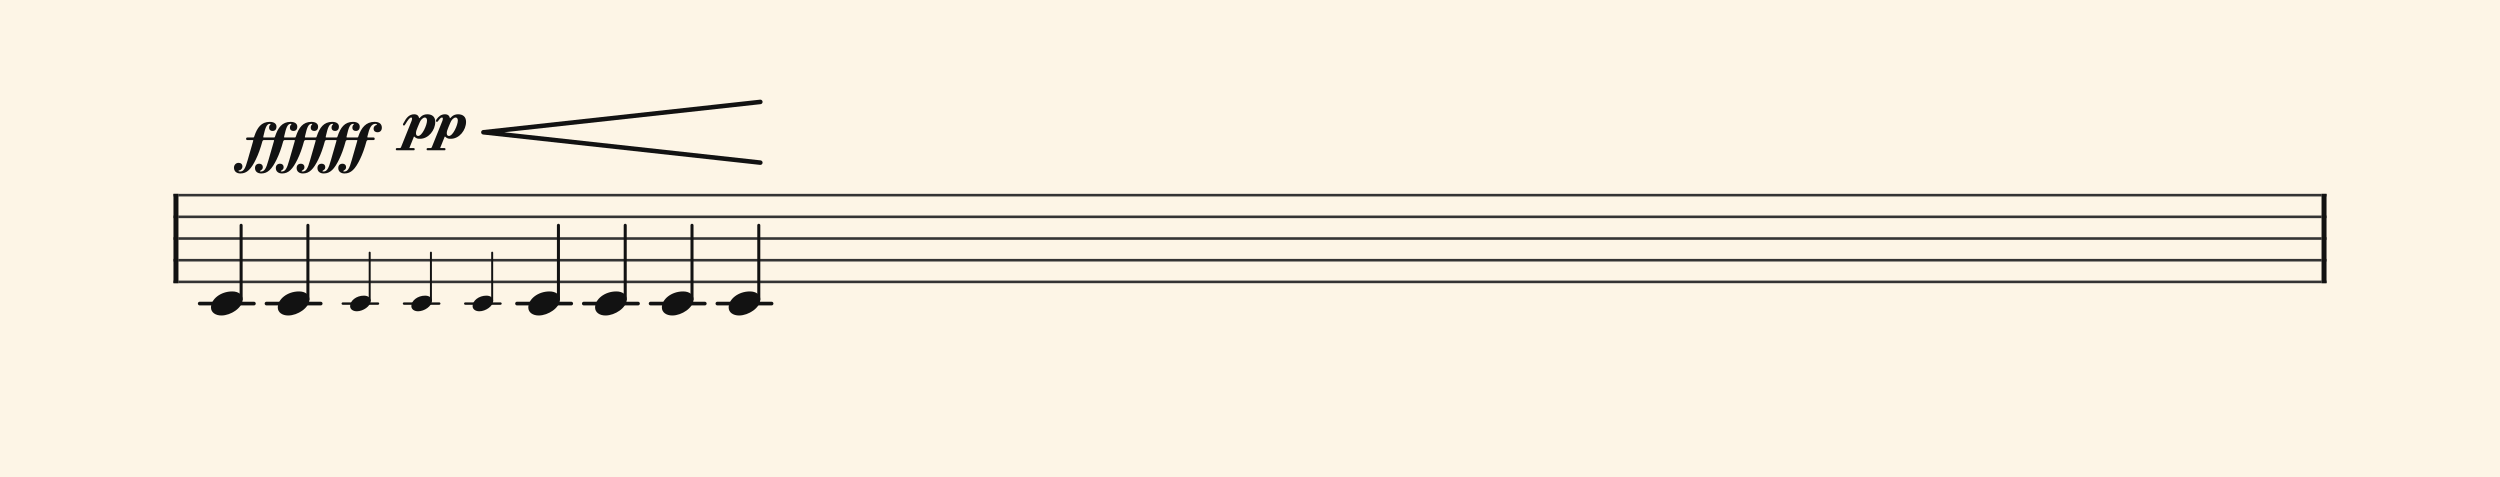 <svg xmlns="http://www.w3.org/2000/svg" version="1.1" xmlns:xlink="http://www.w3.org/1999/xlink" width="980" height="187" viewBox="0 0 980 187" shape-rendering="geometricPrecision" data-left="0" data-right="980" data-top="0" data-bottom="187"><g data-name="page" data-interval-between-stave-lines="8.5" data-font-color="#121212" data-left="0" data-right="980" data-top="0" data-bottom="187"><rect width="980" height="187" stroke="transparent" stroke-width="0.425" stroke-linejoin="" stroke-linecap="" fill="#FDF5E6" vector-effect="none" data-name="page-background" data-left="0" data-right="980" data-top="0" data-bottom="187"></rect><g data-name="pageWithoutBorder" data-left="0" data-right="980" data-top="39.94999999999999" data-bottom="123.675"><g data-name="measures" data-left="68" data-right="912" data-top="39.94999999999999" data-bottom="123.675" transform="translate(68, 0)"><g data-name="additionalStaveLinesOnPageLine" data-left="78.285" data-right="302.45975" data-top="119" data-bottom="119"><line data-name="additionalStaveLine" x1="10.285" y1="119" x2="31.535" y2="119" stroke="#121212" stroke-width="1.445" stroke-linejoin="round" stroke-linecap="round" stroke-dasharray="" vector-effect="none" data-left="78.285" data-right="99.535" data-top="119" data-bottom="119"></line><line data-name="additionalStaveLine" x1="36.465" y1="119" x2="57.715" y2="119" stroke="#121212" stroke-width="1.445" stroke-linejoin="round" stroke-linecap="round" stroke-dasharray="" vector-effect="none" data-left="104.465" data-right="125.715" data-top="119" data-bottom="119"></line><line data-name="additionalStaveLine" x1="66.364" y1="119" x2="80.176" y2="119" stroke="#121212" stroke-width="0.939" stroke-linejoin="round" stroke-linecap="round" stroke-dasharray="" vector-effect="none" data-left="134.36374999999998" data-right="148.17624999999998" data-top="119" data-bottom="119"></line><line data-name="additionalStaveLine" x1="90.372" y1="119" x2="104.184" y2="119" stroke="#121212" stroke-width="0.939" stroke-linejoin="round" stroke-linecap="round" stroke-dasharray="" vector-effect="none" data-left="158.37199999999999" data-right="172.18449999999999" data-top="119" data-bottom="119"></line><line data-name="additionalStaveLine" x1="114.38" y1="119" x2="128.193" y2="119" stroke="#121212" stroke-width="0.939" stroke-linejoin="round" stroke-linecap="round" stroke-dasharray="" vector-effect="none" data-left="182.38025" data-right="196.19274999999996" data-top="119" data-bottom="119"></line><line data-name="additionalStaveLine" x1="134.67" y1="119" x2="155.92" y2="119" stroke="#121212" stroke-width="1.445" stroke-linejoin="round" stroke-linecap="round" stroke-dasharray="" vector-effect="none" data-left="202.66975" data-right="223.91974999999996" data-top="119" data-bottom="119"></line><line data-name="additionalStaveLine" x1="160.85" y1="119" x2="182.1" y2="119" stroke="#121212" stroke-width="1.445" stroke-linejoin="round" stroke-linecap="round" stroke-dasharray="" vector-effect="none" data-left="228.84975" data-right="250.09974999999997" data-top="119" data-bottom="119"></line><line data-name="additionalStaveLine" x1="187.03" y1="119" x2="208.28" y2="119" stroke="#121212" stroke-width="1.445" stroke-linejoin="round" stroke-linecap="round" stroke-dasharray="" vector-effect="none" data-left="255.02975" data-right="276.27975" data-top="119" data-bottom="119"></line><line data-name="additionalStaveLine" x1="213.21" y1="119" x2="234.46" y2="119" stroke="#121212" stroke-width="1.445" stroke-linejoin="round" stroke-linecap="round" stroke-dasharray="" vector-effect="none" data-left="281.20975" data-right="302.45975" data-top="119" data-bottom="119"></line></g><g data-name="measure" ref-ids="measure-1,measure-1-1,line-1,every-measure-including-index-0,first-measure-including-index-0,last-measure,first-or-last-measure,last-measure-on-page" pointer-events="painted" data-left="68" data-right="912" data-top="39.94999999999999" data-bottom="123.675"><g data-name="startBarLine" ref-ids="opening-barline-1" pointer-events="painted" data-left="68" data-right="69.955" data-top="75.99" data-bottom="111.00999999999999"><g data-name="stavesPiece" data-left="68" data-right="69.955" data-top="75.99" data-bottom="111.00999999999999"><g data-name="stavePiece" data-left="68" data-right="69.955" data-top="75.99" data-bottom="111.00999999999999"><path d="M 0 -0.51 L 1.955 -0.51 L 1.955 0.51 L 0 0.51 L 0 -0.51 M 0 7.99 L 1.955 7.99 L 1.955 9.01 L 0 9.01 L 0 7.99 M 0 16.49 L 1.955 16.49 L 1.955 17.51 L 0 17.51 L 0 16.49 M 0 24.99 L 1.955 24.99 L 1.955 26.01 L 0 26.01 L 0 24.99 M 0 33.49 L 1.955 33.49 L 1.955 34.51 L 0 34.51 L 0 33.49" fill="#343434" fill-rule="evenodd" vector-effect="none" data-left="68" data-right="69.955" data-top="75.99" data-bottom="111.00999999999999" transform="translate(0, 76.5)"></path></g></g><polyline points="0 75.99 1.955 75.99 1.955 111.01 0 111.01" fill="#121212" fill-rule="evenodd" vector-effect="none" data-left="68" data-right="69.955" data-top="75.99" data-bottom="111.00999999999999"></polyline></g><g data-name="barLine" ref-ids="closing-barline-1" pointer-events="painted" data-left="910.0450000000001" data-right="912" data-top="75.99" data-bottom="111.00999999999999" transform="translate(840.09, 0)"><g data-name="stavesPiece" data-left="910.0450000000001" data-right="912" data-top="75.99" data-bottom="111.00999999999999"><g data-name="stavePiece" data-left="910.0450000000001" data-right="912" data-top="75.99" data-bottom="111.00999999999999"><path d="M 0 -0.51 L 1.955 -0.51 L 1.955 0.51 L 0 0.51 L 0 -0.51 M 0 7.99 L 1.955 7.99 L 1.955 9.01 L 0 9.01 L 0 7.99 M 0 16.49 L 1.955 16.49 L 1.955 17.51 L 0 17.51 L 0 16.49 M 0 24.99 L 1.955 24.99 L 1.955 26.01 L 0 26.01 L 0 24.99 M 0 33.49 L 1.955 33.49 L 1.955 34.51 L 0 34.51 L 0 33.49" fill="#343434" fill-rule="evenodd" vector-effect="none" data-left="910.0450000000001" data-right="912" data-top="75.99" data-bottom="111.00999999999999" transform="translate(1.955, 76.5)"></path></g></g><polyline points="3.91 75.99 1.955 75.99 1.955 111.01 3.91 111.01" fill="#121212" fill-rule="evenodd" vector-effect="none" data-left="910.0450000000001" data-right="912" data-top="75.99" data-bottom="111.00999999999999"></polyline></g><g data-name="voicesWithStaveLines" data-left="69.955" data-right="910.0450000000001" data-top="75.99" data-bottom="123.675"><g data-name="stavesPiece" data-left="69.955" data-right="910.0450000000001" data-top="75.99" data-bottom="111.00999999999999"><g data-name="stavePiece" ref-ids="stave-lines-1-1,stave-1,stave-1-1,stave-1-1-1,stave-in-all-measures-on-line-1-1,all-staves-in-measure-1" pointer-events="painted" data-left="68" data-right="912" data-top="75.99" data-bottom="111.00999999999999"><path d="M 0 -0.51 L 840.09 -0.51 L 840.09 0.51 L 0 0.51 L 0 -0.51 M 0 7.99 L 840.09 7.99 L 840.09 9.01 L 0 9.01 L 0 7.99 M 0 16.49 L 840.09 16.49 L 840.09 17.51 L 0 17.51 L 0 16.49 M 0 24.99 L 840.09 24.99 L 840.09 26.01 L 0 26.01 L 0 24.99 M 0 33.49 L 840.09 33.49 L 840.09 34.51 L 0 34.51 L 0 33.49" fill="#343434" fill-rule="evenodd" vector-effect="none" data-left="69.955" data-right="910.0450000000001" data-top="75.99" data-bottom="111.00999999999999" transform="translate(1.955, 76.5)"></path></g></g><g data-name="voices" data-left="69.955" data-right="910.0450000000001" data-top="76.5" data-bottom="123.675"><g data-name="voicesBody" data-left="69.955" data-right="910.0450000000001" data-top="39.94999999999999" data-bottom="123.675"><g data-name="crossStaveUnit" data-left="82.705" data-right="95.11500000000001" data-top="88.315" data-bottom="123.675"><g data-name="crossVoiceUnitOnOneStave" data-left="82.705" data-right="95.11500000000001" data-top="88.315" data-bottom="123.675"><g data-name="singleUnit" ref-ids="all-units,all-units-on-line-1,unit-1-1-1-1,voice-1,voice-1-1,voice-1-1-1,voice-1-1-1-1,voice-in-measure-on-all-staves-1-1-1,voice-in-all-measures-and-on-all-staves-on-line-1-1" pointer-events="painted" data-left="82.705" data-right="95.11500000000001" data-top="88.315" data-bottom="123.675"><g data-name="singleUnitBodyParts" ref-ids="unit-1-1-1-1" pointer-events="painted" data-left="82.705" data-right="95.11500000000001" data-top="114.24" data-bottom="123.675"><g data-name="singleUnitBody" data-left="82.705" data-right="95.11500000000001" data-top="114.24" data-bottom="123.675"><g data-name="noteBody" ref-ids="note-1-1-1-1-1,note-with-index-1-1-1-1-1" pointer-events="painted" data-left="82.705" data-right="95.11500000000001" data-top="114.24" data-bottom="123.675"><path d="M 0 10.965 C 0 12.92 1.785 14.11 4.08 14.11 C 7.82 14.11 12.41 11.05 12.41 7.82 C 12.41 5.865 10.71 4.675 8.33 4.675 C 3.74 4.675 0 7.735 0 10.965 Z" fill="#121212" fill-rule="evenodd" vector-effect="none" data-left="82.705" data-right="95.11500000000001" data-top="114.24" data-bottom="123.675" transform="translate(14.705, 109.565)"></path></g></g></g><line data-name="stem" x1="26.52" y1="88.315" x2="26.52" y2="117.3" stroke="#121212" stroke-width="1.19" stroke-linejoin="round" stroke-linecap="round" stroke-dasharray="" vector-effect="none" ref-ids="stem-1-1-1-1" pointer-events="painted" data-left="94.52000000000001" data-right="94.52000000000001" data-top="88.315" data-bottom="117.3"></line></g></g></g><g data-name="crossStaveUnit" data-left="108.885" data-right="121.295" data-top="88.315" data-bottom="123.675"><g data-name="crossVoiceUnitOnOneStave" data-left="108.885" data-right="121.295" data-top="88.315" data-bottom="123.675"><g data-name="singleUnit" ref-ids="all-units,all-units-on-line-1,unit-1-1-1-2,voice-1,voice-1-1,voice-1-1-1,voice-1-1-1-1,voice-in-measure-on-all-staves-1-1-1,voice-in-all-measures-and-on-all-staves-on-line-1-1" pointer-events="painted" data-left="108.885" data-right="121.295" data-top="43.51999999999998" data-bottom="123.675"><g data-name="singleUnitBodyParts" ref-ids="unit-1-1-1-2" pointer-events="painted" data-left="108.885" data-right="121.295" data-top="114.24" data-bottom="123.675"><g data-name="singleUnitBody" data-left="108.885" data-right="121.295" data-top="114.24" data-bottom="123.675"><g data-name="noteBody" ref-ids="note-1-1-1-2-1,note-with-index-1-1-1-2-1" pointer-events="painted" data-left="108.885" data-right="121.295" data-top="114.24" data-bottom="123.675"><path d="M 0 10.965 C 0 12.92 1.785 14.11 4.08 14.11 C 7.82 14.11 12.41 11.05 12.41 7.82 C 12.41 5.865 10.71 4.675 8.33 4.675 C 3.74 4.675 0 7.735 0 10.965 Z" fill="#121212" fill-rule="evenodd" vector-effect="none" data-left="108.885" data-right="121.295" data-top="114.24" data-bottom="123.675" transform="translate(40.885, 109.565)"></path></g></g></g><line data-name="stem" x1="52.7" y1="88.315" x2="52.7" y2="117.3" stroke="#121212" stroke-width="1.19" stroke-linejoin="round" stroke-linecap="round" stroke-dasharray="" vector-effect="none" ref-ids="stem-1-1-1-2" pointer-events="painted" data-left="120.7" data-right="120.7" data-top="88.315" data-bottom="117.3"></line></g></g></g><g data-name="crossStaveUnit" data-left="137.23675" data-right="145.30325" data-top="99.039875" data-bottom="122.023875"><g data-name="crossVoiceUnitOnOneStave" data-left="137.23675" data-right="145.30325" data-top="99.039875" data-bottom="122.023875"><g data-name="singleUnit" ref-ids="all-units,all-units-on-line-1,unit-1-1-1-3,voice-1,voice-1-1,voice-1-1-1,voice-1-1-1-1,voice-in-measure-on-all-staves-1-1-1,voice-in-all-measures-and-on-all-staves-on-line-1-1" pointer-events="painted" data-left="137.23675" data-right="145.30325" data-top="99.039875" data-bottom="122.023875"><g data-name="singleUnitBodyParts" ref-ids="unit-1-1-1-3" pointer-events="painted" data-left="137.23675" data-right="145.30325" data-top="115.89112499999999" data-bottom="122.023875"><g data-name="singleUnitBody" data-left="137.23675" data-right="145.30325" data-top="115.89112499999999" data-bottom="122.023875"><g data-name="noteBody" ref-ids="note-1-1-1-3-1,note-with-index-1-1-1-3-1" pointer-events="painted" data-left="137.23675" data-right="145.30325" data-top="115.89112499999999" data-bottom="122.023875" transform="translate(25.644, 41.635)scale(0.65, 0.65)"><path d="M 0 10.965 C 0 12.92 1.785 14.11 4.08 14.11 C 7.82 14.11 12.41 11.05 12.41 7.82 C 12.41 5.865 10.71 4.675 8.33 4.675 C 3.74 4.675 0 7.735 0 10.965 Z" fill="#121212" fill-rule="evenodd" vector-effect="none" data-left="135.065" data-right="147.475" data-top="114.24" data-bottom="123.675" transform="translate(67.065, 109.565)"></path></g></g></g><line data-name="stem" x1="76.916" y1="99.04" x2="76.916" y2="117.88" stroke="#121212" stroke-width="0.774" stroke-linejoin="round" stroke-linecap="round" stroke-dasharray="" vector-effect="none" ref-ids="stem-1-1-1-3" pointer-events="painted" data-left="144.91649999999998" data-right="144.91649999999998" data-top="99.039875" data-bottom="117.880125"></line></g></g></g><g data-name="crossStaveUnit" data-left="161.245" data-right="169.31149999999997" data-top="99.039875" data-bottom="122.023875"><g data-name="crossVoiceUnitOnOneStave" data-left="161.245" data-right="169.31149999999997" data-top="99.039875" data-bottom="122.023875"><g data-name="singleUnit" ref-ids="all-units,all-units-on-line-1,unit-1-1-1-4,voice-1,voice-1-1,voice-1-1-1,voice-1-1-1-1,voice-in-measure-on-all-staves-1-1-1,voice-in-all-measures-and-on-all-staves-on-line-1-1" pointer-events="painted" data-left="161.245" data-right="169.31149999999997" data-top="39.94999999999999" data-bottom="122.023875"><g data-name="singleUnitBodyParts" ref-ids="unit-1-1-1-4" pointer-events="painted" data-left="161.245" data-right="169.31149999999997" data-top="115.89112499999999" data-bottom="122.023875"><g data-name="singleUnitBody" data-left="161.245" data-right="169.31149999999997" data-top="115.89112499999999" data-bottom="122.023875"><g data-name="noteBody" ref-ids="note-1-1-1-4-1,note-with-index-1-1-1-4-1" pointer-events="painted" data-left="161.245" data-right="169.31149999999997" data-top="115.89112499999999" data-bottom="122.023875" transform="translate(34.047, 41.635)scale(0.65, 0.65)"><path d="M 0 10.965 C 0 12.92 1.785 14.11 4.08 14.11 C 7.82 14.11 12.41 11.05 12.41 7.82 C 12.41 5.865 10.71 4.675 8.33 4.675 C 3.74 4.675 0 7.735 0 10.965 Z" fill="#121212" fill-rule="evenodd" vector-effect="none" data-left="159.07324999999997" data-right="171.48325" data-top="114.24" data-bottom="123.675" transform="translate(91.073, 109.565)"></path></g></g></g><line data-name="stem" x1="100.925" y1="99.04" x2="100.925" y2="117.88" stroke="#121212" stroke-width="0.774" stroke-linejoin="round" stroke-linecap="round" stroke-dasharray="" vector-effect="none" ref-ids="stem-1-1-1-4" pointer-events="painted" data-left="168.92474999999996" data-right="168.92474999999996" data-top="99.039875" data-bottom="117.880125"></line></g></g></g><g data-name="crossStaveUnit" data-left="185.25324999999998" data-right="193.31974999999997" data-top="99.039875" data-bottom="122.023875"><g data-name="crossVoiceUnitOnOneStave" data-left="185.25324999999998" data-right="193.31974999999997" data-top="99.039875" data-bottom="122.023875"><g data-name="singleUnit" ref-ids="all-units,all-units-on-line-1,unit-1-1-1-5,voice-1,voice-1-1,voice-1-1-1,voice-1-1-1-1,voice-in-measure-on-all-staves-1-1-1,voice-in-all-measures-and-on-all-staves-on-line-1-1" pointer-events="painted" data-left="185.25324999999998" data-right="193.31974999999997" data-top="39.94999999999999" data-bottom="122.023875"><g data-name="singleUnitBodyParts" ref-ids="unit-1-1-1-5" pointer-events="painted" data-left="185.25324999999998" data-right="193.31974999999997" data-top="115.89112499999999" data-bottom="122.023875"><g data-name="singleUnitBody" data-left="185.25324999999998" data-right="193.31974999999997" data-top="115.89112499999999" data-bottom="122.023875"><g data-name="noteBody" ref-ids="note-1-1-1-5-1,note-with-index-1-1-1-5-1" pointer-events="painted" data-left="185.25324999999998" data-right="193.31974999999997" data-top="115.89112499999999" data-bottom="122.023875" transform="translate(42.45, 41.635)scale(0.65, 0.65)"><path d="M 0 10.965 C 0 12.92 1.785 14.11 4.08 14.11 C 7.82 14.11 12.41 11.05 12.41 7.82 C 12.41 5.865 10.71 4.675 8.33 4.675 C 3.74 4.675 0 7.735 0 10.965 Z" fill="#121212" fill-rule="evenodd" vector-effect="none" data-left="183.08149999999998" data-right="195.49149999999997" data-top="114.24" data-bottom="123.675" transform="translate(115.081, 109.565)"></path></g></g></g><line data-name="stem" x1="124.933" y1="99.04" x2="124.933" y2="117.88" stroke="#121212" stroke-width="0.774" stroke-linejoin="round" stroke-linecap="round" stroke-dasharray="" vector-effect="none" ref-ids="stem-1-1-1-5" pointer-events="painted" data-left="192.93299999999996" data-right="192.93299999999996" data-top="99.039875" data-bottom="117.880125"></line></g></g></g><g data-name="crossStaveUnit" data-left="207.08974999999998" data-right="219.49974999999998" data-top="88.315" data-bottom="123.675"><g data-name="crossVoiceUnitOnOneStave" data-left="207.08974999999998" data-right="219.49974999999998" data-top="88.315" data-bottom="123.675"><g data-name="singleUnit" ref-ids="all-units,all-units-on-line-1,unit-1-1-1-6,voice-1,voice-1-1,voice-1-1-1,voice-1-1-1-1,voice-in-measure-on-all-staves-1-1-1,voice-in-all-measures-and-on-all-staves-on-line-1-1" pointer-events="painted" data-left="207.08974999999998" data-right="219.49974999999998" data-top="39.94999999999999" data-bottom="123.675"><g data-name="singleUnitBodyParts" ref-ids="unit-1-1-1-6" pointer-events="painted" data-left="207.08974999999998" data-right="219.49974999999998" data-top="114.24" data-bottom="123.675"><g data-name="singleUnitBody" data-left="207.08974999999998" data-right="219.49974999999998" data-top="114.24" data-bottom="123.675"><g data-name="noteBody" ref-ids="note-1-1-1-6-1,note-with-index-1-1-1-6-1" pointer-events="painted" data-left="207.08974999999998" data-right="219.49974999999998" data-top="114.24" data-bottom="123.675"><path d="M 0 10.965 C 0 12.92 1.785 14.11 4.08 14.11 C 7.82 14.11 12.41 11.05 12.41 7.82 C 12.41 5.865 10.71 4.675 8.33 4.675 C 3.74 4.675 0 7.735 0 10.965 Z" fill="#121212" fill-rule="evenodd" vector-effect="none" data-left="207.08974999999998" data-right="219.49974999999998" data-top="114.24" data-bottom="123.675" transform="translate(139.09, 109.565)"></path></g></g></g><line data-name="stem" x1="150.905" y1="88.315" x2="150.905" y2="117.3" stroke="#121212" stroke-width="1.19" stroke-linejoin="round" stroke-linecap="round" stroke-dasharray="" vector-effect="none" ref-ids="stem-1-1-1-6" pointer-events="painted" data-left="218.90474999999998" data-right="218.90474999999998" data-top="88.315" data-bottom="117.3"></line></g></g></g><g data-name="crossStaveUnit" data-left="233.26975" data-right="245.67974999999998" data-top="88.315" data-bottom="123.675"><g data-name="crossVoiceUnitOnOneStave" data-left="233.26975" data-right="245.67974999999998" data-top="88.315" data-bottom="123.675"><g data-name="singleUnit" ref-ids="all-units,all-units-on-line-1,unit-1-1-1-7,voice-1,voice-1-1,voice-1-1-1,voice-1-1-1-1,voice-in-measure-on-all-staves-1-1-1,voice-in-all-measures-and-on-all-staves-on-line-1-1" pointer-events="painted" data-left="233.26975" data-right="245.67974999999998" data-top="39.94999999999999" data-bottom="123.675"><g data-name="singleUnitBodyParts" ref-ids="unit-1-1-1-7" pointer-events="painted" data-left="233.26975" data-right="245.67974999999998" data-top="114.24" data-bottom="123.675"><g data-name="singleUnitBody" data-left="233.26975" data-right="245.67974999999998" data-top="114.24" data-bottom="123.675"><g data-name="noteBody" ref-ids="note-1-1-1-7-1,note-with-index-1-1-1-7-1" pointer-events="painted" data-left="233.26975" data-right="245.67974999999998" data-top="114.24" data-bottom="123.675"><path d="M 0 10.965 C 0 12.92 1.785 14.11 4.08 14.11 C 7.82 14.11 12.41 11.05 12.41 7.82 C 12.41 5.865 10.71 4.675 8.33 4.675 C 3.74 4.675 0 7.735 0 10.965 Z" fill="#121212" fill-rule="evenodd" vector-effect="none" data-left="233.26975" data-right="245.67974999999998" data-top="114.24" data-bottom="123.675" transform="translate(165.27, 109.565)"></path></g></g></g><line data-name="stem" x1="177.085" y1="88.315" x2="177.085" y2="117.3" stroke="#121212" stroke-width="1.19" stroke-linejoin="round" stroke-linecap="round" stroke-dasharray="" vector-effect="none" ref-ids="stem-1-1-1-7" pointer-events="painted" data-left="245.08474999999999" data-right="245.08474999999999" data-top="88.315" data-bottom="117.3"></line></g></g></g><g data-name="crossStaveUnit" data-left="259.44975" data-right="271.85974999999996" data-top="88.315" data-bottom="123.675"><g data-name="crossVoiceUnitOnOneStave" data-left="259.44975" data-right="271.85974999999996" data-top="88.315" data-bottom="123.675"><g data-name="singleUnit" ref-ids="all-units,all-units-on-line-1,unit-1-1-1-8,voice-1,voice-1-1,voice-1-1-1,voice-1-1-1-1,voice-in-measure-on-all-staves-1-1-1,voice-in-all-measures-and-on-all-staves-on-line-1-1" pointer-events="painted" data-left="259.44975" data-right="271.85974999999996" data-top="39.94999999999999" data-bottom="123.675"><g data-name="singleUnitBodyParts" ref-ids="unit-1-1-1-8" pointer-events="painted" data-left="259.44975" data-right="271.85974999999996" data-top="114.24" data-bottom="123.675"><g data-name="singleUnitBody" data-left="259.44975" data-right="271.85974999999996" data-top="114.24" data-bottom="123.675"><g data-name="noteBody" ref-ids="note-1-1-1-8-1,note-with-index-1-1-1-8-1" pointer-events="painted" data-left="259.44975" data-right="271.85974999999996" data-top="114.24" data-bottom="123.675"><path d="M 0 10.965 C 0 12.92 1.785 14.11 4.08 14.11 C 7.82 14.11 12.41 11.05 12.41 7.82 C 12.41 5.865 10.71 4.675 8.33 4.675 C 3.74 4.675 0 7.735 0 10.965 Z" fill="#121212" fill-rule="evenodd" vector-effect="none" data-left="259.44975" data-right="271.85974999999996" data-top="114.24" data-bottom="123.675" transform="translate(191.45, 109.565)"></path></g></g></g><line data-name="stem" x1="203.265" y1="88.315" x2="203.265" y2="117.3" stroke="#121212" stroke-width="1.19" stroke-linejoin="round" stroke-linecap="round" stroke-dasharray="" vector-effect="none" ref-ids="stem-1-1-1-8" pointer-events="painted" data-left="271.26475" data-right="271.26475" data-top="88.315" data-bottom="117.3"></line></g></g></g><g data-name="crossStaveUnit" data-left="285.62975" data-right="298.03975" data-top="88.315" data-bottom="123.675"><g data-name="crossVoiceUnitOnOneStave" data-left="285.62975" data-right="298.03975" data-top="88.315" data-bottom="123.675"><g data-name="singleUnit" ref-ids="all-units,all-units-on-line-1,unit-1-1-1-9,voice-1,voice-1-1,voice-1-1-1,voice-1-1-1-1,voice-in-measure-on-all-staves-1-1-1,voice-in-all-measures-and-on-all-staves-on-line-1-1" pointer-events="painted" data-left="285.62975" data-right="298.03975" data-top="39.94999999999999" data-bottom="123.675"><g data-name="singleUnitBodyParts" ref-ids="unit-1-1-1-9" pointer-events="painted" data-left="285.62975" data-right="298.03975" data-top="114.24" data-bottom="123.675"><g data-name="singleUnitBody" data-left="285.62975" data-right="298.03975" data-top="114.24" data-bottom="123.675"><g data-name="noteBody" ref-ids="note-1-1-1-9-1,note-with-index-1-1-1-9-1" pointer-events="painted" data-left="285.62975" data-right="298.03975" data-top="114.24" data-bottom="123.675"><path d="M 0 10.965 C 0 12.92 1.785 14.11 4.08 14.11 C 7.82 14.11 12.41 11.05 12.41 7.82 C 12.41 5.865 10.71 4.675 8.33 4.675 C 3.74 4.675 0 7.735 0 10.965 Z" fill="#121212" fill-rule="evenodd" vector-effect="none" data-left="285.62975" data-right="298.03975" data-top="114.24" data-bottom="123.675" transform="translate(217.63, 109.565)"></path></g></g></g><line data-name="stem" x1="229.445" y1="88.315" x2="229.445" y2="117.3" stroke="#121212" stroke-width="1.19" stroke-linejoin="round" stroke-linecap="round" stroke-dasharray="" vector-effect="none" ref-ids="stem-1-1-1-9" pointer-events="painted" data-left="297.44475" data-right="297.44475" data-top="88.315" data-bottom="117.3"></line></g></g></g></g></g></g></g><g data-name="additionalMeasureElementsOnPageLine" data-left="91.715" data-right="298.03975" data-top="39.94999999999999" data-bottom="68"><g data-name="dynamicChange" ref-ids="crescendo-or-diminuendo-1" pointer-events="painted" data-left="155.15474999999998" data-right="298.03975" data-top="39.94999999999999" data-bottom="63.75" transform="translate(0, -36.55)"><path d="M 0.425 18.955 L 6.97 18.955 C 7.31 18.955 7.395 18.87 7.395 18.53 C 7.395 18.275 7.31 18.105 6.97 18.105 L 5.61 18.105 C 5.44 18.105 5.355 18.105 5.355 18.02 C 5.355 18.02 5.355 17.85 5.44 17.765 L 6.97 13.94 C 6.97 13.77 7.055 13.6 7.225 13.6 C 7.395 13.6 7.48 13.94 8.075 14.195 C 8.5 14.45 9.01 14.45 9.52 14.45 C 12.835 14.45 15.47 11.05 15.47 7.82 C 15.47 5.865 14.28 4.845 12.325 4.845 C 11.305 4.845 10.54 5.185 9.945 5.695 C 9.435 6.12 9.35 6.375 9.18 6.375 C 9.01 6.375 9.18 6.12 8.84 5.61 C 8.585 5.185 8.075 4.845 7.225 4.845 C 5.185 4.845 4.08 6.29 3.06 8.245 C 2.89 8.5 2.805 8.67 2.805 8.84 C 2.805 9.095 2.975 9.265 3.23 9.265 C 3.4 9.265 3.57 9.01 3.74 8.755 C 4.76 7.055 5.44 6.12 6.035 6.12 C 6.29 6.12 6.375 6.29 6.375 6.545 C 6.375 6.8 6.29 7.14 6.205 7.395 L 2.04 17.765 C 1.87 18.02 1.87 18.105 1.53 18.105 L 0.425 18.105 C 0.17 18.105 0 18.275 0 18.53 C 0 18.87 0.17 18.955 0.425 18.955 Z M 12.495 18.955 L 19.04 18.955 C 19.38 18.955 19.465 18.87 19.465 18.53 C 19.465 18.275 19.38 18.105 19.04 18.105 L 17.68 18.105 C 17.51 18.105 17.425 18.105 17.425 18.02 C 17.425 18.02 17.425 17.85 17.51 17.765 L 19.04 13.94 C 19.04 13.77 19.125 13.6 19.295 13.6 C 19.465 13.6 19.55 13.94 20.145 14.195 C 20.57 14.45 21.08 14.45 21.59 14.45 C 24.905 14.45 27.54 11.05 27.54 7.82 C 27.54 5.865 26.35 4.845 24.395 4.845 C 23.375 4.845 22.61 5.185 22.015 5.695 C 21.505 6.12 21.42 6.375 21.25 6.375 C 21.08 6.375 21.25 6.12 20.91 5.61 C 20.655 5.185 20.145 4.845 19.295 4.845 C 17.68 4.845 16.745 5.78 15.98 6.8 C 15.81 7.14 15.725 7.31 15.725 7.48 C 15.725 7.65 15.895 7.82 16.15 7.82 C 16.32 7.82 16.49 7.65 16.66 7.395 C 16.66 7.395 16.745 7.225 16.83 7.14 C 17.17 6.715 17.595 6.12 18.105 6.12 C 18.36 6.12 18.445 6.29 18.445 6.545 C 18.445 6.8 18.36 7.14 18.275 7.395 L 14.11 17.765 C 13.94 18.02 13.94 18.105 13.6 18.105 L 12.495 18.105 C 12.24 18.105 12.07 18.275 12.07 18.53 C 12.07 18.87 12.24 18.955 12.495 18.955 Z M 19.975 12.24 C 19.975 11.56 20.23 10.88 20.655 9.86 L 21.335 8.245 C 21.76 7.055 22.695 6.12 23.46 6.12 C 24.055 6.12 24.31 6.63 24.31 7.31 C 24.31 9.01 22.44 13.345 20.825 13.345 C 20.23 13.345 19.975 12.92 19.975 12.24 Z M 7.905 12.24 C 7.905 11.56 8.16 10.88 8.585 9.86 L 9.265 8.245 C 9.69 7.055 10.625 6.12 11.39 6.12 C 11.985 6.12 12.24 6.63 12.24 7.31 C 12.24 9.01 10.37 13.345 8.755 13.345 C 8.16 13.345 7.905 12.92 7.905 12.24 Z" fill="#121212" fill-rule="evenodd" vector-effect="none" ref-ids="crescendo-or-diminuendo-value-before-1" pointer-events="painted" data-left="155.15474999999998" data-right="182.69475" data-top="44.79499999999999" data-bottom="58.90499999999999" transform="translate(87.155, 0)translate(0, 76.5)"></path><path d="M 121.495 88.4 L 230.04 100.3 M 121.495 88.4 L 230.04 76.5" fill="#121212" fill-rule="evenodd" vector-effect="none" stroke="#121212" stroke-width="1.785" stroke-linejoin="bevel" stroke-linecap="round" data-left="189.49474999999998" data-right="298.03975" data-top="39.94999999999999" data-bottom="63.75"></path></g><g data-name="dynamicMark" data-left="91.715" data-right="149.685" data-top="47.76999999999998" data-bottom="68"><g data-name="dynamicText" ref-ids="articulation-1-1-1-2-1" pointer-events="painted" data-left="91.715" data-right="149.685" data-top="47.76999999999998" data-bottom="68" transform="translate(0, -33.915)translate(23.715, 0)"><path d="M 2.55 25.415 C 5.1 25.415 6.715 23.715 8.585 19.89 C 9.605 17.765 10.37 15.64 11.135 12.835 C 11.135 12.665 11.475 12.325 11.645 12.325 L 15.47 12.325 C 15.64 12.325 15.725 12.325 15.725 12.495 C 15.725 12.58 15.64 12.665 15.64 12.835 L 13.515 20.23 C 12.58 23.63 11.9 24.65 10.54 24.65 C 10.285 24.65 10.2 24.65 10.2 24.48 C 10.2 24.395 10.37 24.31 10.71 24.055 C 11.135 23.8 11.305 23.46 11.305 22.865 C 11.305 22.1 10.71 21.59 9.945 21.59 C 8.84 21.59 8.245 22.27 8.245 23.29 C 8.245 24.65 9.265 25.415 10.71 25.415 C 13.26 25.415 14.875 23.715 16.745 19.89 C 17.765 17.765 18.53 15.64 19.295 12.835 C 19.295 12.665 19.635 12.325 19.805 12.325 L 23.63 12.325 C 23.8 12.325 23.885 12.325 23.885 12.495 C 23.885 12.58 23.8 12.665 23.8 12.835 L 21.675 20.23 C 20.74 23.63 20.06 24.65 18.7 24.65 C 18.445 24.65 18.36 24.65 18.36 24.48 C 18.36 24.395 18.53 24.31 18.87 24.055 C 19.295 23.8 19.465 23.46 19.465 22.865 C 19.465 22.1 18.87 21.59 18.105 21.59 C 17 21.59 16.405 22.27 16.405 23.29 C 16.405 24.65 17.425 25.415 18.87 25.415 C 21.42 25.415 23.035 23.715 24.905 19.89 C 25.925 17.765 26.69 15.64 27.455 12.835 C 27.455 12.665 27.795 12.325 27.965 12.325 L 31.79 12.325 C 31.96 12.325 32.045 12.325 32.045 12.495 C 32.045 12.58 31.96 12.665 31.96 12.835 L 29.835 20.23 C 28.9 23.63 28.22 24.65 26.86 24.65 C 26.605 24.65 26.52 24.65 26.52 24.48 C 26.52 24.395 26.69 24.31 27.03 24.055 C 27.455 23.8 27.625 23.46 27.625 22.865 C 27.625 22.1 27.03 21.59 26.265 21.59 C 25.16 21.59 24.565 22.27 24.565 23.29 C 24.565 24.65 25.585 25.415 27.03 25.415 C 29.58 25.415 31.195 23.715 33.065 19.89 C 34.085 17.765 34.85 15.64 35.615 12.835 C 35.615 12.665 35.955 12.325 36.125 12.325 L 39.95 12.325 C 40.12 12.325 40.205 12.325 40.205 12.495 C 40.205 12.58 40.12 12.665 40.12 12.835 L 37.995 20.23 C 37.06 23.63 36.38 24.65 35.02 24.65 C 34.765 24.65 34.68 24.65 34.68 24.48 C 34.68 24.395 34.85 24.31 35.19 24.055 C 35.615 23.8 35.785 23.46 35.785 22.865 C 35.785 22.1 35.19 21.59 34.425 21.59 C 33.32 21.59 32.725 22.27 32.725 23.29 C 32.725 24.65 33.745 25.415 35.19 25.415 C 37.74 25.415 39.355 23.715 41.225 19.89 C 42.245 17.765 43.01 15.64 43.775 12.835 C 43.775 12.665 44.115 12.325 44.285 12.325 L 48.11 12.325 C 48.28 12.325 48.365 12.325 48.365 12.495 C 48.365 12.58 48.28 12.665 48.28 12.835 L 46.155 20.23 C 45.22 23.63 44.54 24.65 43.18 24.65 C 42.925 24.65 42.84 24.65 42.84 24.48 C 42.84 24.395 43.01 24.31 43.35 24.055 C 43.775 23.8 43.945 23.46 43.945 22.865 C 43.945 22.1 43.35 21.59 42.585 21.59 C 41.48 21.59 40.885 22.27 40.885 23.29 C 40.885 24.65 41.905 25.415 43.35 25.415 C 45.9 25.415 47.515 23.715 49.385 19.89 C 50.405 17.765 51.17 15.64 51.935 12.835 C 51.935 12.665 52.275 12.325 52.445 12.325 L 54.655 12.325 C 54.995 12.325 55.165 12.155 55.165 11.815 C 55.165 11.475 54.995 11.305 54.655 11.305 L 52.615 11.305 C 52.36 11.305 52.275 11.305 52.275 11.135 C 52.275 11.05 52.36 10.88 52.36 10.71 C 53.04 7.735 53.805 5.95 55.505 5.95 C 55.76 5.95 56.015 6.035 56.015 6.205 C 56.015 6.46 55.845 6.375 55.505 6.545 C 55.08 6.8 54.74 7.225 54.74 7.82 C 54.74 8.84 55.42 9.265 56.27 9.265 C 57.205 9.265 57.97 8.67 57.97 7.48 C 57.97 6.205 57.205 5.185 55.08 5.185 C 51.765 5.185 49.895 7.48 48.79 10.795 C 48.62 11.305 48.62 11.305 48.11 11.305 L 44.455 11.305 C 44.2 11.305 44.115 11.305 44.115 11.135 C 44.115 11.05 44.2 10.88 44.2 10.71 C 44.88 7.735 45.39 5.95 46.75 5.95 C 46.92 5.95 47.005 5.95 47.005 6.12 C 47.005 6.29 46.41 6.46 46.41 7.395 C 46.41 8.33 47.005 8.755 47.77 8.755 C 48.705 8.755 49.3 8.16 49.3 7.055 C 49.3 6.12 48.62 5.185 46.665 5.185 C 43.35 5.185 41.735 7.48 40.63 10.795 C 40.46 11.305 40.46 11.305 39.95 11.305 L 36.295 11.305 C 36.04 11.305 35.955 11.305 35.955 11.135 C 35.955 11.05 36.04 10.88 36.04 10.71 C 36.72 7.735 37.23 5.95 38.59 5.95 C 38.76 5.95 38.845 5.95 38.845 6.12 C 38.845 6.29 38.25 6.46 38.25 7.395 C 38.25 8.33 38.845 8.755 39.61 8.755 C 40.545 8.755 41.14 8.16 41.14 7.055 C 41.14 6.12 40.46 5.185 38.505 5.185 C 35.19 5.185 33.575 7.48 32.47 10.795 C 32.3 11.305 32.3 11.305 31.79 11.305 L 28.135 11.305 C 27.88 11.305 27.795 11.305 27.795 11.135 C 27.795 11.05 27.88 10.88 27.88 10.71 C 28.56 7.735 29.07 5.95 30.43 5.95 C 30.6 5.95 30.685 5.95 30.685 6.12 C 30.685 6.29 30.09 6.46 30.09 7.395 C 30.09 8.33 30.685 8.755 31.45 8.755 C 32.385 8.755 32.98 8.16 32.98 7.055 C 32.98 6.12 32.3 5.185 30.345 5.185 C 27.03 5.185 25.415 7.48 24.31 10.795 C 24.14 11.305 24.14 11.305 23.63 11.305 L 19.975 11.305 C 19.72 11.305 19.635 11.305 19.635 11.135 C 19.635 11.05 19.72 10.88 19.72 10.71 C 20.4 7.735 20.91 5.95 22.27 5.95 C 22.44 5.95 22.525 5.95 22.525 6.12 C 22.525 6.29 21.93 6.46 21.93 7.395 C 21.93 8.33 22.525 8.755 23.29 8.755 C 24.225 8.755 24.82 8.16 24.82 7.055 C 24.82 6.12 24.14 5.185 22.185 5.185 C 18.87 5.185 17.255 7.48 16.15 10.795 C 15.98 11.305 15.98 11.305 15.47 11.305 L 11.815 11.305 C 11.56 11.305 11.475 11.305 11.475 11.135 C 11.475 11.05 11.56 10.88 11.56 10.71 C 12.24 7.735 12.75 5.95 14.11 5.95 C 14.28 5.95 14.365 5.95 14.365 6.12 C 14.365 6.29 13.77 6.46 13.77 7.395 C 13.77 8.33 14.365 8.755 15.13 8.755 C 16.065 8.755 16.66 8.16 16.66 7.055 C 16.66 6.12 15.98 5.185 14.025 5.185 C 10.71 5.185 9.095 7.48 7.99 10.795 C 7.82 11.305 7.82 11.305 7.31 11.305 L 5.355 11.305 C 4.93 11.305 4.76 11.475 4.76 11.815 C 4.76 12.155 4.93 12.325 5.27 12.325 L 7.31 12.325 C 7.48 12.325 7.565 12.325 7.565 12.495 C 7.565 12.58 7.48 12.665 7.48 12.835 L 5.355 20.23 C 4.42 23.63 3.74 24.65 2.38 24.65 C 1.955 24.65 1.785 24.565 1.785 24.395 C 1.785 24.14 2.125 24.31 2.635 23.97 C 3.06 23.63 3.315 23.205 3.315 22.695 C 3.315 21.76 2.72 21.25 1.785 21.25 C 0.765 21.25 0 22.1 0 23.12 C 0 24.65 1.105 25.415 2.55 25.415 Z" fill="#121212" fill-rule="evenodd" vector-effect="none" data-left="91.715" data-right="149.685" data-top="47.76999999999998" data-bottom="68" transform="translate(0, 76.5)"></path></g></g></g></g><rect width="68" height="34" stroke="#FDF5E6" stroke-width="0.009" stroke-linejoin="bevel" stroke-linecap="butt" fill="none" vector-effect="none" data-left="0" data-right="68" data-top="76.5" data-bottom="110.5" transform="translate(0, 76.5)"></rect><rect width="68" height="34" stroke="#FDF5E6" stroke-width="0.009" stroke-linejoin="bevel" stroke-linecap="butt" fill="none" vector-effect="none" data-left="912" data-right="980" data-top="76.5" data-bottom="110.5" transform="translate(912, 76.5)"></rect></g></g></svg>